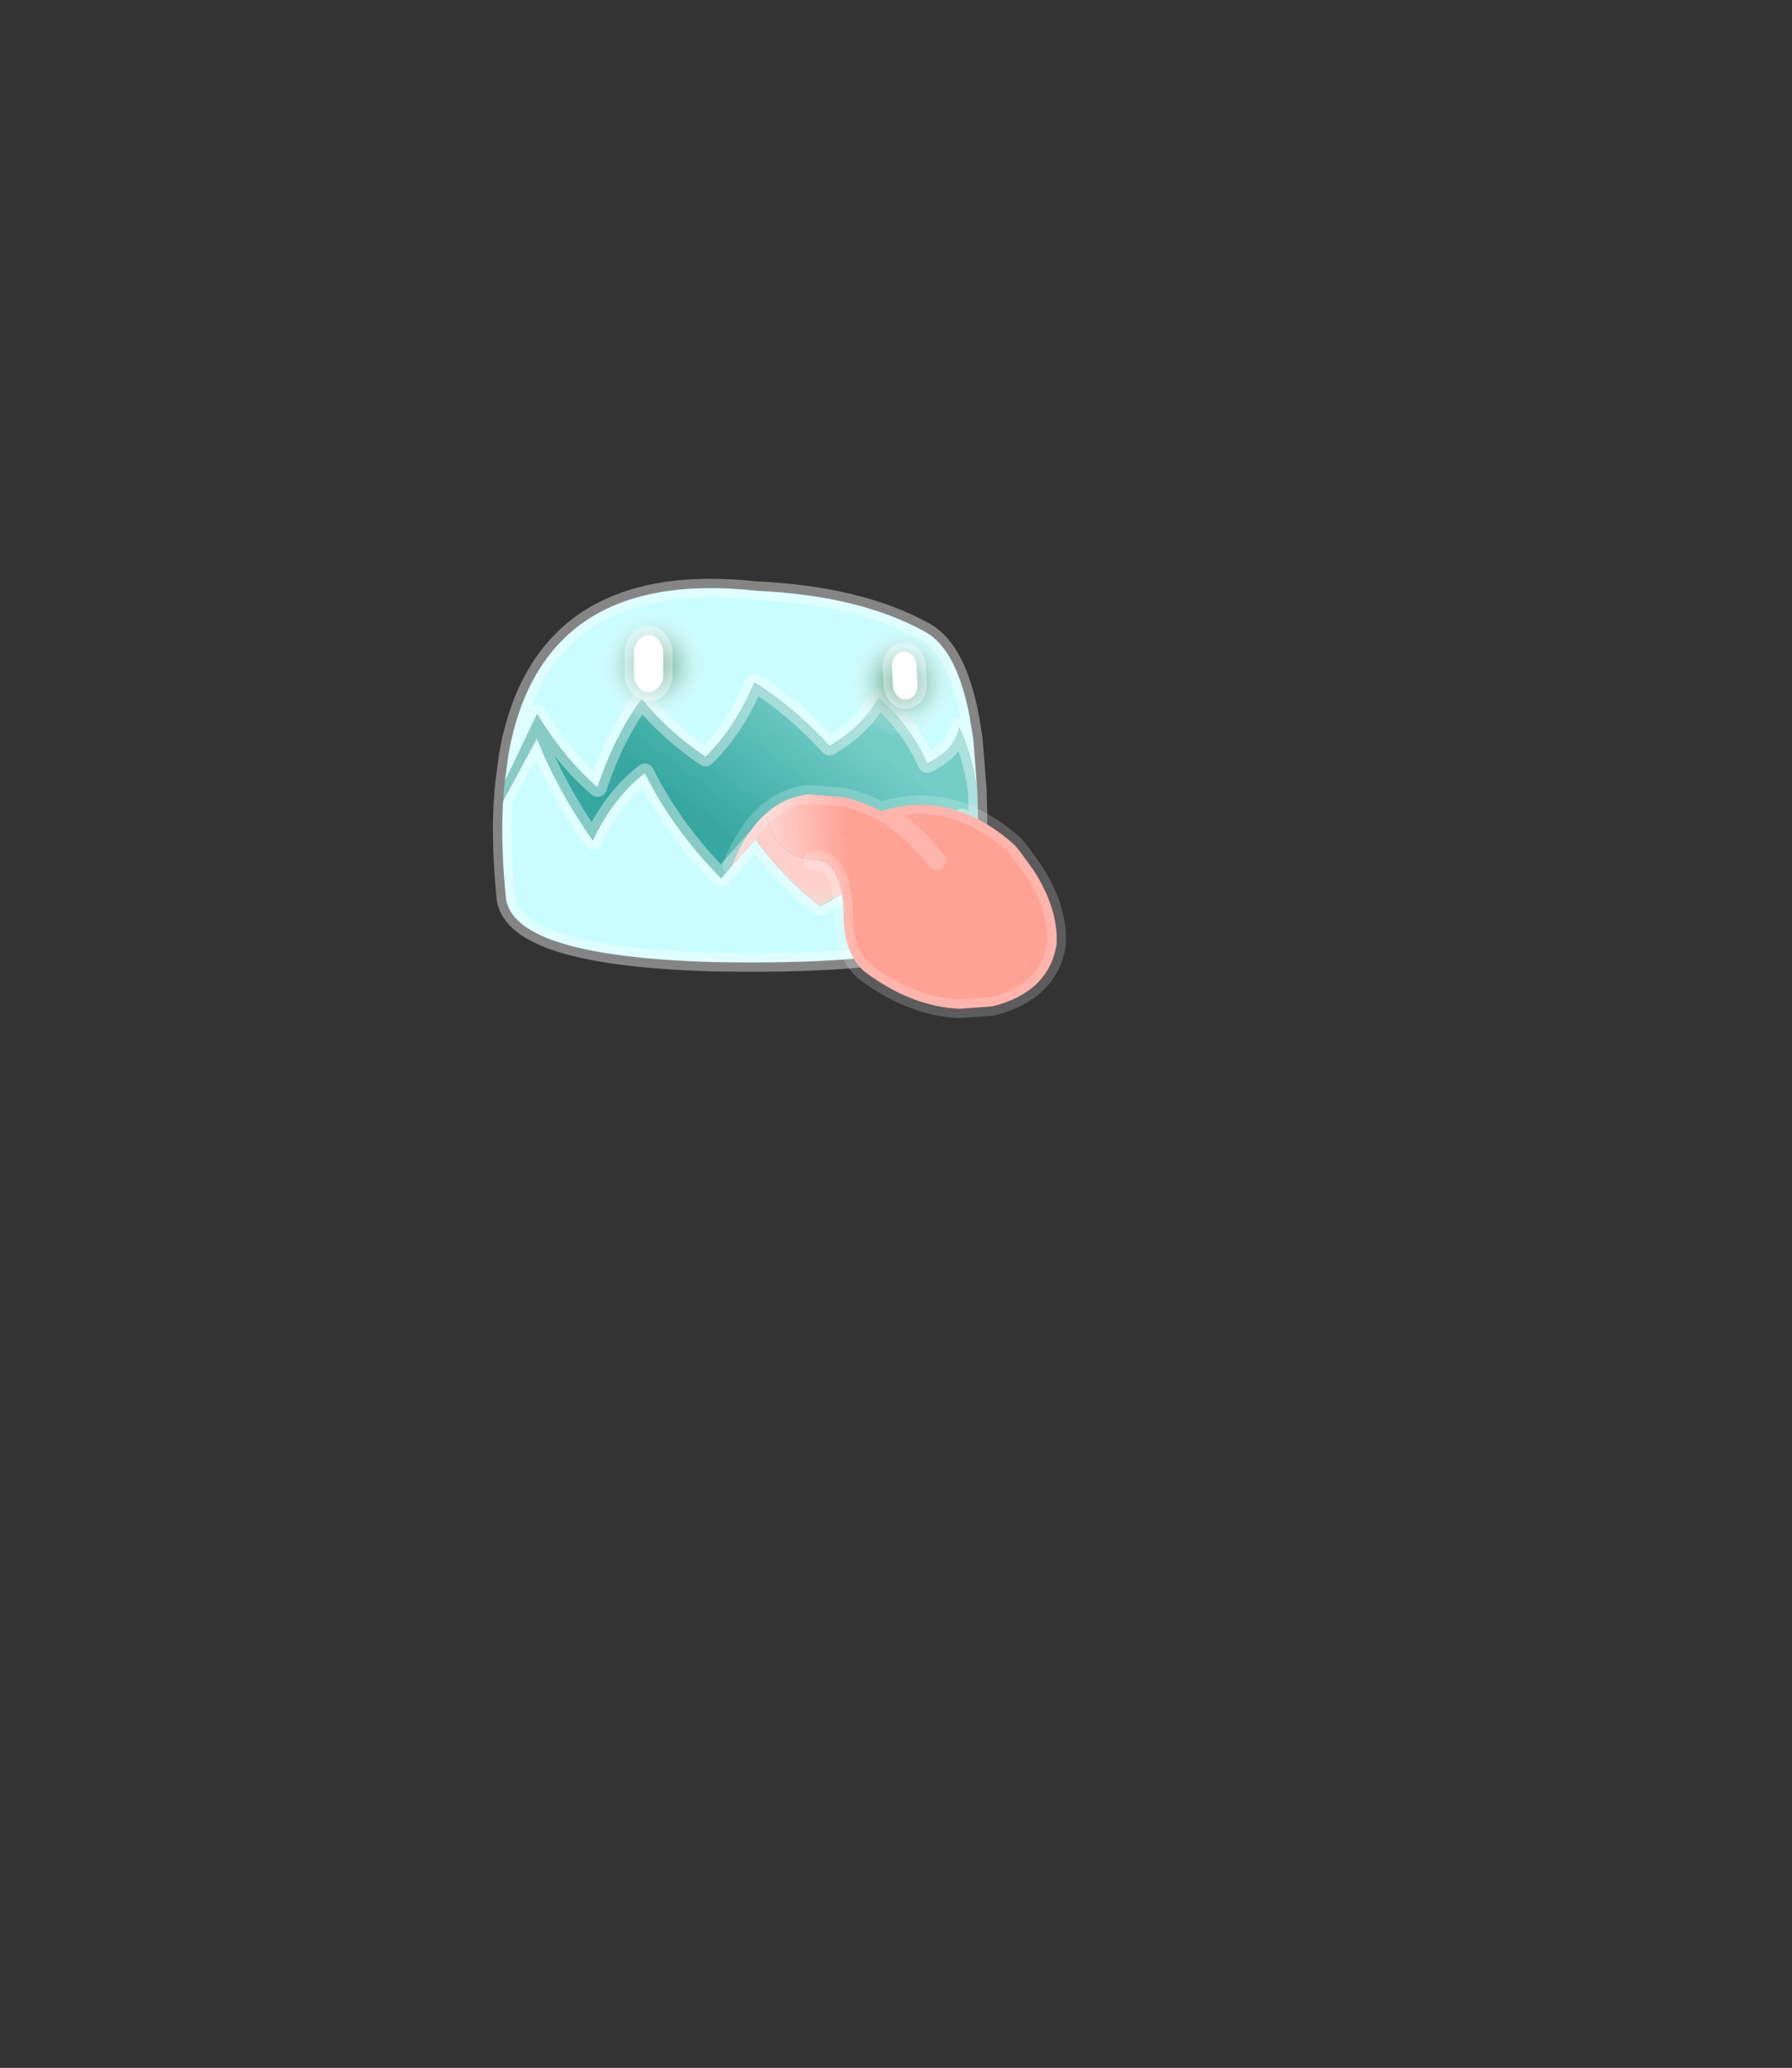 <?xml version="1.0" encoding="UTF-8" standalone="no"?>
<svg xmlns:xlink="http://www.w3.org/1999/xlink" height="531.5px" width="460.6px" xmlns="http://www.w3.org/2000/svg">
  <rect width="100%" height="100%" fill="#333333" stroke="none"/>
  <g transform="matrix(1.0, 0.0, 0.0, 1.0, 193.65, 334.05)">
    <use height="70.6" transform="matrix(1.6, 0.0, 0.0, 1.6, -66.943, -185.325)" width="92.05" xlink:href="#shape0"/>
  </g>
  <defs>
    <g id="shape0" transform="matrix(1.0, 0.0, 0.0, 1.0, 46.0, 35.3)">
      <path d="M31.8 -1.4 Q30.9 -7.1 28.9 -11.4 28.25 -7.75 23.75 -5.6 20.95 -11.8 15.95 -16.15 13.4 -11.5 8.05 -8.4 2.55 -14.5 -4.0 -18.6 -7.05 -11.35 -11.85 -6.65 -17.85 -10.7 -22.1 -15.95 -26.45 -10.05 -29.2 -1.75 -34.6 -6.4 -38.9 -13.55 L-44.1 -2.7 -43.5 -7.15 Q-38.1 -37.15 -3.65 -33.35 12.9 -32.6 23.45 -26.75 28.5 -23.9 30.55 -13.25 L31.15 -9.6 31.8 -1.4 M-44.35 0.35 L-38.95 -9.65 Q-35.5 -1.1 -29.95 6.75 -26.8 -0.05 -21.6 -4.1 -17.15 4.9 -9.35 12.8 L-3.85 6.55 Q0.75 12.75 6.55 17.35 12.65 14.1 17.6 9.15 20.25 11.15 23.2 15.1 27.55 9.45 29.35 3.15 L31.45 9.45 Q29.55 21.65 19.7 24.7 L20.1 24.7 19.6 24.8 19.7 24.7 19.6 24.8 Q9.15 26.65 -10.5 26.3 -42.35 25.4 -43.9 16.2 -44.55 9.8 -44.5 4.2 L-44.5 3.8 -44.4 0.8 -44.35 0.35" fill="#cafdff" fill-rule="evenodd" stroke="none"/>
      <path d="M-44.1 -2.7 L-38.9 -13.55 Q-34.6 -6.4 -29.2 -1.75 -26.45 -10.05 -22.1 -15.95 -17.85 -10.7 -11.85 -6.65 -7.05 -11.35 -4.0 -18.6 2.55 -14.5 8.05 -8.4 13.4 -11.5 15.95 -16.15 20.95 -11.8 23.75 -5.6 28.25 -7.75 28.9 -11.4 30.9 -7.1 31.8 -1.4 L31.9 2.3 Q31.95 6.2 31.45 9.45 L29.35 3.15 Q27.55 9.45 23.2 15.1 20.25 11.15 17.6 9.15 12.65 14.1 6.55 17.35 0.75 12.75 -3.85 6.55 L-9.35 12.8 Q-17.15 4.9 -21.6 -4.1 -26.8 -0.05 -29.95 6.75 -35.5 -1.1 -38.95 -9.65 L-44.35 0.35 -44.25 -1.3 -44.1 -2.7" fill="url(#gradient0)" fill-rule="evenodd" stroke="none"/>
      <path d="M-44.1 -2.7 L-38.9 -13.55 Q-34.6 -6.4 -29.2 -1.75 -26.45 -10.05 -22.1 -15.95 -17.85 -10.7 -11.85 -6.65 -7.05 -11.35 -4.0 -18.6 2.55 -14.5 8.05 -8.4 13.4 -11.5 15.95 -16.15 20.95 -11.8 23.75 -5.6 28.25 -7.75 28.9 -11.4 30.9 -7.1 31.8 -1.4 L31.15 -9.6 30.55 -13.25 Q28.5 -23.9 23.45 -26.75 12.9 -32.6 -3.65 -33.35 -38.1 -37.15 -43.5 -7.15 L-44.1 -2.7 -44.25 -1.3 -44.35 0.35 -38.95 -9.65 Q-35.5 -1.1 -29.95 6.75 -26.8 -0.05 -21.6 -4.1 -17.15 4.9 -9.35 12.8 L-3.85 6.55 Q0.75 12.75 6.55 17.35 12.65 14.1 17.6 9.15 20.25 11.15 23.2 15.1 27.55 9.45 29.35 3.15 L31.45 9.45 Q31.95 6.2 31.9 2.3 L31.8 -1.4 M19.7 24.7 L19.6 24.8 20.1 24.7 M19.7 24.7 Q29.55 21.65 31.45 9.45 M-44.35 0.35 L-44.4 0.8 -44.5 3.8 -44.5 4.2 Q-44.55 9.8 -43.9 16.2 -42.35 25.4 -10.5 26.3 9.15 26.65 19.6 24.8" fill="none" stroke="#ffffff" stroke-linecap="round" stroke-linejoin="round" stroke-opacity="0.4" stroke-width="3.0"/>
      <path d="M19.75 -28.45 Q23.75 -28.45 26.6 -25.6 29.45 -22.75 29.45 -18.75 29.45 -14.75 26.6 -11.9 23.75 -9.05 19.75 -9.05 15.75 -9.05 12.9 -11.9 10.05 -14.75 10.05 -18.75 10.05 -22.75 12.9 -25.6 15.75 -28.45 19.75 -28.45" fill="url(#gradient1)" fill-rule="evenodd" stroke="none"/>
      <path d="M-13.4 -14.55 Q-16.25 -11.7 -20.25 -11.7 -24.25 -11.7 -27.1 -14.55 -29.95 -17.4 -29.95 -21.4 -29.95 -25.4 -27.1 -28.25 -24.25 -31.1 -20.25 -31.1 -16.25 -31.1 -13.4 -28.25 -10.55 -25.4 -10.55 -21.4 -10.55 -17.4 -13.4 -14.55" fill="url(#gradient2)" fill-rule="evenodd" stroke="none"/>
      <path d="M19.9 -23.55 Q20.75 -23.6 21.4 -22.95 22.0 -22.2 22.05 -21.3 L22.2 -18.3 Q22.2 -17.3 21.75 -16.65 21.2 -15.95 20.35 -15.9 19.55 -15.85 18.95 -16.5 18.35 -17.1 18.25 -18.1 L18.1 -21.1 Q18.05 -22.05 18.6 -22.75 19.15 -23.5 19.9 -23.55 M-21.0 -26.2 Q-20.0 -26.2 -19.35 -25.35 -18.65 -24.5 -18.65 -23.4 L-18.65 -19.85 Q-18.65 -18.7 -19.35 -17.95 -20.0 -17.1 -21.0 -17.1 -21.95 -17.1 -22.65 -17.95 -23.3 -18.7 -23.35 -19.85 L-23.35 -23.4 Q-23.35 -24.5 -22.65 -25.35 -21.95 -26.2 -21.0 -26.2" fill="#ffffff" fill-rule="evenodd" stroke="none"/>
      <path d="M19.9 -23.55 Q20.75 -23.6 21.4 -22.95 22.0 -22.2 22.05 -21.3 L22.2 -18.3 Q22.2 -17.3 21.75 -16.65 21.2 -15.95 20.35 -15.9 19.55 -15.85 18.95 -16.5 18.35 -17.1 18.25 -18.1 L18.1 -21.1 Q18.05 -22.05 18.6 -22.75 19.15 -23.5 19.9 -23.55 M-21.0 -26.2 Q-20.0 -26.2 -19.35 -25.35 -18.65 -24.5 -18.65 -23.4 L-18.65 -19.85 Q-18.65 -18.7 -19.35 -17.95 -20.0 -17.1 -21.0 -17.1 -21.95 -17.1 -22.65 -17.95 -23.3 -18.7 -23.35 -19.85 L-23.35 -23.4 Q-23.35 -24.5 -22.65 -25.35 -21.95 -26.2 -21.0 -26.2" fill="none" stroke="#ffffff" stroke-linecap="round" stroke-linejoin="round" stroke-opacity="0.4" stroke-width="3.0"/>
      <path d="M-2.05 2.35 Q0.85 -0.2 4.65 -0.65 L10.35 -0.2 Q13.2 0.45 16.4 2.05 23.4 -0.2 29.95 2.45 L31.35 3.05 31.9 3.35 33.15 4.05 Q35.55 5.45 37.85 7.55 L38.15 7.9 38.55 8.4 40.75 11.4 Q44.85 17.7 44.55 23.45 43.3 31.1 34.3 33.4 L28.95 33.8 Q21.15 33.45 13.65 27.8 12.35 26.65 11.6 25.05 10.55 23.0 10.35 20.15 L10.3 17.65 10.25 16.75 10.05 15.3 Q9.6 12.75 8.6 11.4 L7.75 10.55 Q6.75 9.85 5.45 9.95 -1.35 8.9 -2.05 2.35 M25.25 10.0 L23.25 7.6 Q20.0 4.1 16.4 2.05 20.0 4.1 23.25 7.6 L25.25 10.0" fill="url(#gradient3)" fill-rule="evenodd" stroke="none"/>
      <path d="M10.05 15.3 L6.55 17.35 Q0.75 12.75 -3.85 6.55 L-7.6 10.8 Q-5.35 5.2 -2.05 2.35 -1.35 8.9 5.45 9.95 6.75 9.85 7.75 10.55 L8.6 11.4 Q9.6 12.75 10.05 15.3" fill="url(#gradient4)" fill-rule="evenodd" stroke="none"/>
      <path d="M-2.05 2.35 Q0.85 -0.2 4.65 -0.65 L10.35 -0.2 Q13.2 0.45 16.4 2.05 23.4 -0.2 29.95 2.45 L31.35 3.05 31.9 3.35 33.15 4.05 Q35.55 5.45 37.85 7.55 L38.15 7.9 38.55 8.4 40.75 11.4 Q44.85 17.7 44.55 23.45 43.3 31.1 34.3 33.4 L28.95 33.8 Q21.15 33.45 13.65 27.8 12.35 26.65 11.6 25.05 10.55 23.0 10.35 20.15 L10.3 17.65 10.25 16.75 10.05 15.3 Q9.6 12.75 8.6 11.4 L7.75 10.55 Q6.75 9.85 5.45 9.95 M-7.6 10.8 Q-5.35 5.2 -2.05 2.35 M16.4 2.05 Q20.0 4.1 23.25 7.6 L25.25 10.0" fill="none" stroke="#ffffff" stroke-linecap="round" stroke-linejoin="round" stroke-opacity="0.2" stroke-width="3.0"/>
    </g>
    <linearGradient gradientTransform="matrix(-0.01, 0.013, -0.02, -0.015, 120.4, 85.2)" gradientUnits="userSpaceOnUse" id="gradient0" spreadMethod="pad" x1="-819.2" x2="819.2">
      <stop offset="0.059" stop-color="#74cdc7"/>
      <stop offset="1.0" stop-color="#37a8a1"/>
    </linearGradient>
    <radialGradient cx="0" cy="0" gradientTransform="matrix(0.013, 0.0, 0.0, 0.013, 19.75, -18.75)" gradientUnits="userSpaceOnUse" id="gradient1" r="819.2" spreadMethod="pad">
      <stop offset="0.0" stop-color="#31825e"/>
      <stop offset="0.839" stop-color="#ffffff" stop-opacity="0.0"/>
    </radialGradient>
    <radialGradient cx="0" cy="0" gradientTransform="matrix(0.013, 0.0, 0.0, 0.013, -20.25, -21.4)" gradientUnits="userSpaceOnUse" id="gradient2" r="819.2" spreadMethod="pad">
      <stop offset="0.0" stop-color="#31825e"/>
      <stop offset="0.839" stop-color="#ffffff" stop-opacity="0.0"/>
    </radialGradient>
    <linearGradient gradientTransform="matrix(0.007, -7.0E-4, 0.002, 0.021, 4.6, 0.35)" gradientUnits="userSpaceOnUse" id="gradient3" spreadMethod="pad" x1="-819.2" x2="819.2">
      <stop offset="0.0" stop-color="#ffd0ca"/>
      <stop offset="1.0" stop-color="#ffa296"/>
    </linearGradient>
    <linearGradient gradientTransform="matrix(-0.003, 0.01, -0.013, -0.003, -0.1, 20.8)" gradientUnits="userSpaceOnUse" id="gradient4" spreadMethod="pad" x1="-819.2" x2="819.2">
      <stop offset="0.0" stop-color="#ffd0ca"/>
      <stop offset="1.0" stop-color="#cafdff"/>
    </linearGradient>
  </defs>
</svg>
